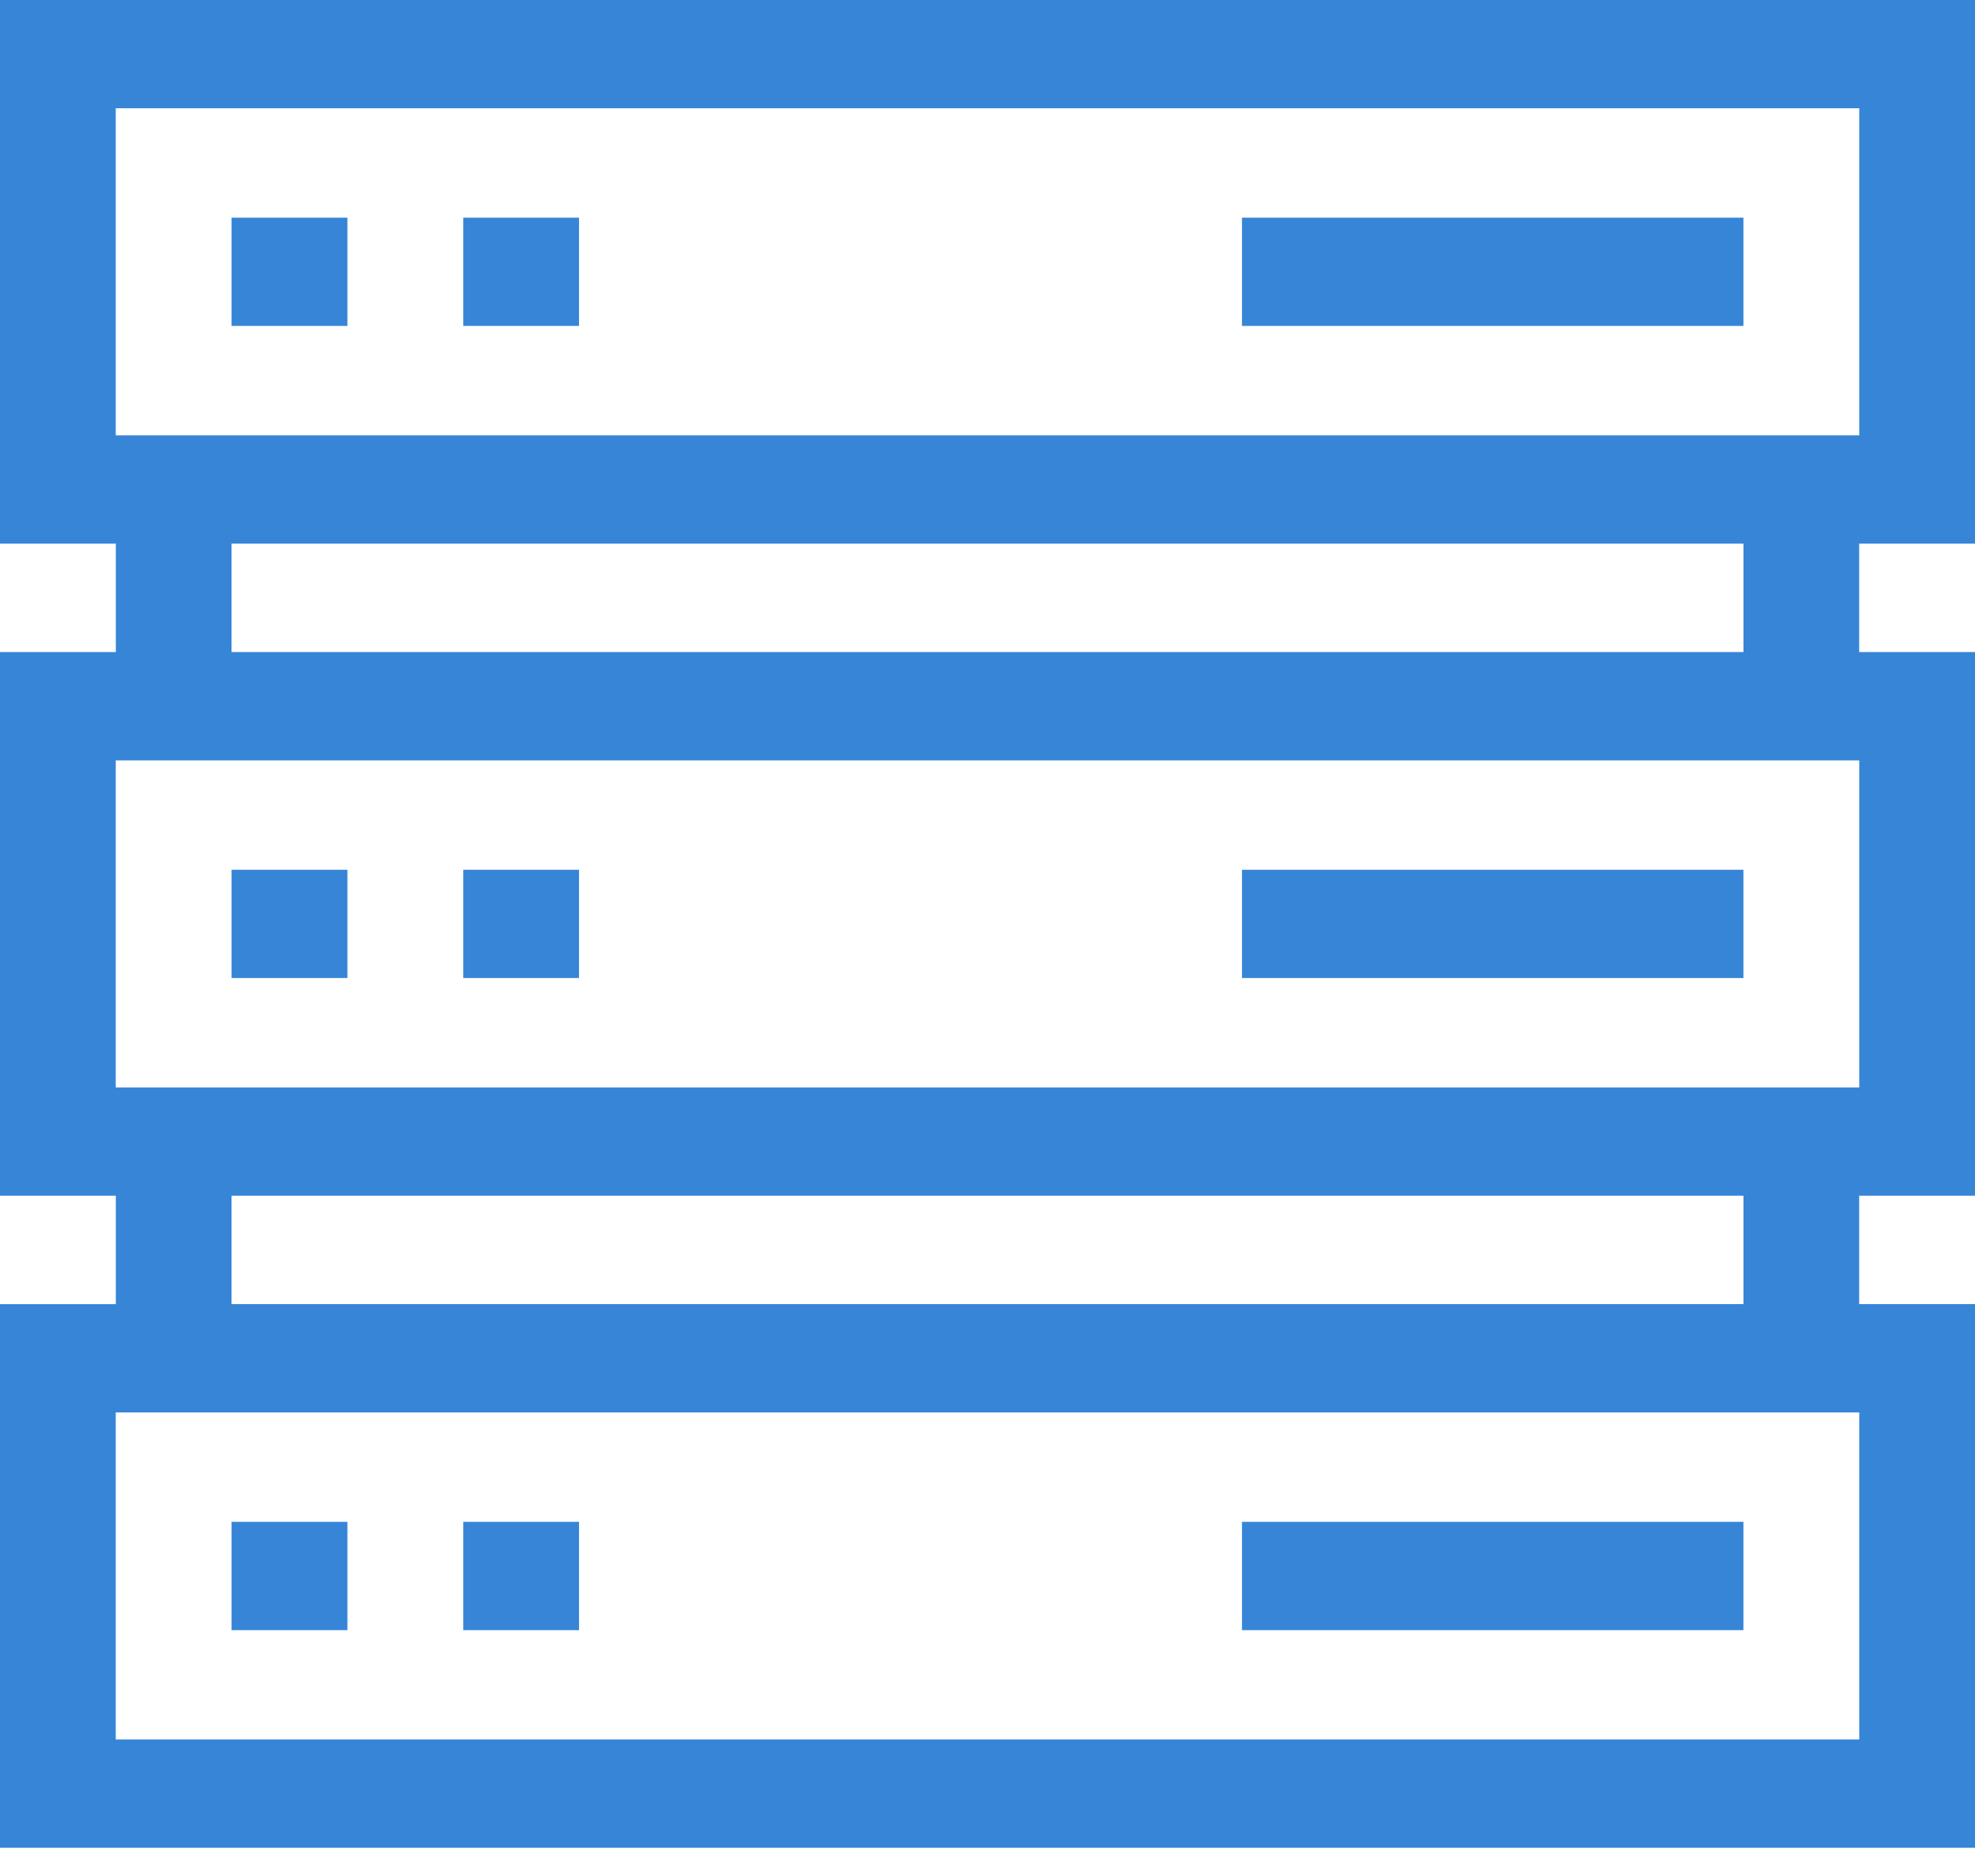 <svg width="40" height="38" viewBox="0 0 40 38" fill="none" xmlns="http://www.w3.org/2000/svg">
<path d="M40 11.012V0H0V11.012H2.346V13.208H0V24.22H2.346V26.417H0V37.428H40V26.416H37.654V24.22H40V13.208H37.654V11.012H40ZM2.344 2.193H37.656V8.819H2.344V2.193ZM37.656 35.235H2.344V28.61H37.656V35.235ZM35.311 26.416H4.689V24.22H35.311V26.416ZM37.656 22.027H2.344V15.402H37.656V22.027ZM35.311 13.208H4.689V11.012H35.311V13.208Z" fill="#3685D7"/>
<path d="M25.154 4.409H35.31V6.602H25.154V4.409Z" fill="#3685D7"/>
<path d="M25.154 17.618H35.31V19.811H25.154V17.618Z" fill="#3685D7"/>
<path d="M25.154 30.826H35.31V33.02H25.154V30.826Z" fill="#3685D7"/>
<path d="M4.69 4.409H7.036V6.602H4.69V4.409Z" fill="#3685D7"/>
<path d="M9.382 4.409H11.727V6.602H9.382V4.409Z" fill="#3685D7"/>
<path d="M4.69 17.618H7.036V19.811H4.69V17.618Z" fill="#3685D7"/>
<path d="M9.382 17.618H11.727V19.811H9.382V17.618Z" fill="#3685D7"/>
<path d="M4.69 30.826H7.036V33.02H4.69V30.826Z" fill="#3685D7"/>
<path d="M9.382 30.826H11.727V33.02H9.382V30.826Z" fill="#3685D7"/>
</svg>
